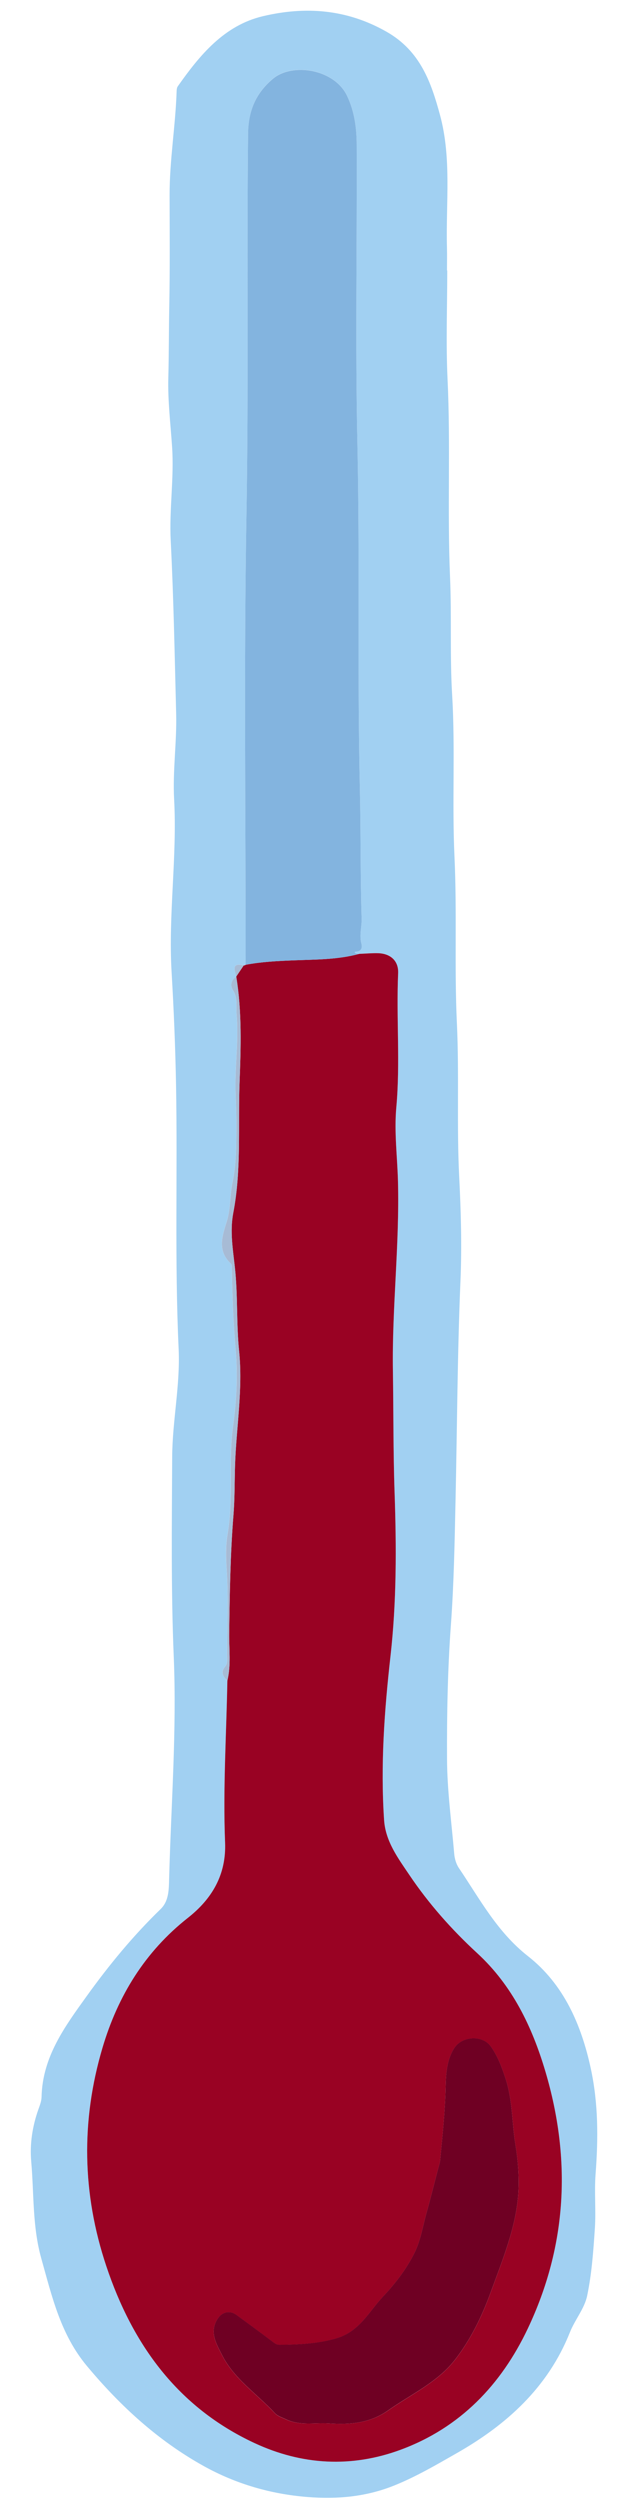 <?xml version="1.0" encoding="utf-8"?>
<!-- Generator: Adobe Illustrator 26.1.0, SVG Export Plug-In . SVG Version: 6.00 Build 0)  -->
<svg version="1.1" id="Layer_1" xmlns="http://www.w3.org/2000/svg" xmlns:xlink="http://www.w3.org/1999/xlink" x="0px" y="0px"
	 viewBox="0 0 275.29 1080" style="enable-background:new 0 0 275.29 1080;" xml:space="preserve">
<style type="text/css">
	.st0{fill:#A1D0F2;}
	.st1{fill:#990223;}
	.st2{fill:#83B4DF;}
	.st3{fill:#A7BBD5;}
	.st4{fill:#6F0023;}
</style>
<g>
	<path class="st0" d="M193.29,116.85c0,15.67-0.61,31.36,0.13,46.99c1.35,28.47-0.14,56.97,1.07,85.41
		c0.73,16.99-0.1,33.98,0.91,50.91c1.39,23.31-0.07,46.63,1.01,69.91c1.12,23.97-0.08,47.97,1.04,71.9
		c1.04,22.15-0.11,44.31,1,66.41c0.76,14.99,1.18,29.97,0.55,44.91c-1.34,31.77-1.44,63.54-2.14,95.31
		c-0.39,17.76-0.7,35.6-1.99,53.3c-1.41,19.29-1.76,38.53-1.68,57.81c0.05,13.79,1.95,27.47,3.11,41.19
		c0.18,2.09,0.85,4.39,2.01,6.1c9.05,13.38,16.52,27.61,29.89,38.1c15.33,12.03,23,29.41,27.13,48.55
		c3.27,15.19,3.22,30.26,2.06,45.56c-0.59,7.79,0.21,15.68-0.31,23.48c-0.65,9.75-1.34,19.58-3.33,29.11
		c-1.15,5.51-5.28,10.32-7.42,15.7c-9.49,23.87-27.3,39.96-48.95,52.29c-8.73,4.98-17.39,10.07-26.84,13.9
		c-12.28,4.98-24.83,6.06-37.63,5.04c-15.87-1.26-30.99-5.64-44.99-13.44c-19.7-10.98-35.92-25.86-50.35-43.15
		c-11.41-13.67-15.09-29.98-19.71-46.41c-3.91-13.92-3.14-27.98-4.37-41.97c-0.67-7.57,0.52-15.22,3.11-22.53
		c0.61-1.72,1.32-3.52,1.36-5.3c0.37-17.36,10.08-30.47,19.6-43.72c9.61-13.37,20.03-26.01,31.86-37.48
		c3.61-3.5,3.55-8.6,3.67-13.13c0.84-31.93,3.33-63.84,2-95.79c-1.2-28.81-0.82-57.6-0.68-86.4c0.08-15.6,3.52-31.03,2.79-46.71
		c-1.76-37.95-0.43-75.93-1.12-113.89c-0.3-16.27-0.96-32.55-1.92-48.8c-1.47-24.94,2.44-49.77,1.09-74.7
		c-0.67-12.32,1.19-24.6,0.88-36.89c-0.64-24.94-1.09-49.91-2.35-74.79c-0.69-13.64,1.51-27.03,0.59-40.59
		c-0.67-9.93-1.89-19.94-1.63-29.79c0.27-10.29,0.21-20.6,0.41-30.89c0.31-15.99,0.17-32,0.14-47.99
		c-0.03-15.14,2.58-30.1,3.05-45.2c0.02-0.64,0.15-1.39,0.5-1.89c9.49-13.47,20.01-26.31,36.77-30.28
		c18.34-4.34,36.24-3.1,53.49,6.74c14.5,8.27,19.22,21.75,23.07,36c5.07,18.75,2.48,38.05,2.99,57.13c0.09,3.33,0.01,6.67,0.01,10
		C193.22,116.85,193.26,116.85,193.29,116.85z M102.14,421.82l-0.01,0.15c-2.4,1.38-2.6,4.03-1.54,5.67
		c2.24,3.44,1.32,7.04,1.63,10.59c1,11.48-0.87,22.93-0.43,34.46c0.17,4.57,0.36,9.35,0.33,14.04c-0.05,8.06,0.03,16.05-1.66,24.09
		c-1.14,5.43-0.75,11.27-2.42,16.67c-2,6.51-4.29,12.81,1.79,18.47c0.38,0.36,0.36,1.25,0.36,1.9c0.16,11.76,0.63,23.47,1.63,35.22
		c0.92,10.85,0.41,21.89-1.12,33.02c-2.12,15.38,0.29,31.22-2.38,46.77c-0.84,4.89-0.73,9.87-0.39,14.97
		c0.81,12.43,0.26,24.95,0.2,37.44c-0.01,1.61,0.35,3.27-0.91,4.75c-1.97,2.31-0.87,4.27,1.03,6c-0.42,23.31-1.92,46.62-0.99,69.93
		c0.56,13.97-5.7,24.36-16.06,32.53c-18.6,14.67-30.29,33.8-36.92,56.14c-9.35,31.54-8.8,63.07,1.64,94.31
		c11.31,33.87,30.87,61.01,64.05,76.46c20.54,9.57,41.92,10.74,63.18,2.88c25.65-9.48,43.39-27.97,54.93-52.33
		c17.01-35.9,18.84-73.08,7.64-110.98c-5.73-19.37-14.31-37.23-29.48-51.2c-11.05-10.18-20.99-21.41-29.35-33.82
		c-4.82-7.16-10.29-14.42-10.91-23.68c-1.58-23.69,0.11-47.25,2.76-70.78c2.66-23.56,2.59-47.19,1.77-70.87
		c-0.6-17.47-0.45-34.97-0.72-52.46c-0.43-27.31,2.89-54.51,2.19-81.82c-0.28-10.65-1.68-21.31-0.72-31.96
		c1.75-19.3-0.05-38.64,0.79-57.95c0.23-5.39-3.34-8.56-8.83-8.67c-2.65-0.05-5.3,0.18-7.95,0.29c-0.49-0.08-1.02-0.08-1.47-0.27
		c-0.51-0.21-0.77-0.7,0.06-0.73c2.46-0.1,2.73-1.88,2.31-3.51c-0.96-3.66,0.22-7.22,0.11-10.84c-0.58-18.61-0.33-37.23-0.76-55.86
		c-1.16-49.75,0-99.53-1.07-149.31c-0.93-42.96-0.12-85.96-0.3-128.94c-0.03-7.23-0.93-14.41-4.15-21.21
		c-5.48-11.55-23.56-14.49-32.02-7.41c-7.7,6.44-10.66,14.25-10.77,23.82c-0.58,54.93,0.26,109.86-0.7,164.81
		c-1.13,64.7-0.32,129.44-0.35,194.15c-0.23,0.23-0.5,0.31-0.82,0.26C100.03,415.78,101.31,418.95,102.14,421.82z"/>
	<path class="st1" d="M105.35,417.05c0.32,0.06,0.59-0.03,0.82-0.26c6.83-1.29,13.75-1.63,20.68-1.91
		c9.53-0.38,19.11-0.26,28.43-2.81c2.65-0.1,5.31-0.34,7.95-0.29c5.49,0.11,9.07,3.28,8.83,8.67c-0.84,19.31,0.96,38.65-0.79,57.95
		c-0.96,10.66,0.44,21.31,0.72,31.96c0.71,27.31-2.61,54.51-2.19,81.82c0.27,17.49,0.12,34.99,0.72,52.46
		c0.82,23.67,0.89,47.3-1.77,70.87c-2.65,23.53-4.34,47.09-2.76,70.78c0.62,9.26,6.09,16.52,10.91,23.68
		c8.35,12.41,18.3,23.64,29.35,33.82c15.17,13.97,23.75,31.83,29.48,51.2c11.21,37.9,9.38,75.08-7.64,110.98
		c-11.54,24.35-29.28,42.85-54.93,52.33c-21.25,7.86-42.64,6.68-63.18-2.88c-33.18-15.45-52.74-42.59-64.05-76.46
		c-10.44-31.25-10.99-62.77-1.64-94.31c6.62-22.34,18.32-41.48,36.92-56.14c10.36-8.17,16.61-18.56,16.06-32.53
		c-0.93-23.31,0.57-46.62,0.99-69.93c1.63-6.73,0.7-13.58,0.79-20.37c0.23-17.11,0.47-34.19,1.85-51.27
		c0.57-7.09,0.45-14.3,0.68-21.45c0.54-16.43,3.44-32.73,1.75-49.3c-1.22-11.91-0.5-24.02-1.8-35.91
		c-0.87-7.97-2.24-15.85-0.72-23.76c3.57-18.6,2.04-37.49,2.72-56.18c0.56-15.12,1.08-30.62-1.42-45.83c0,0,0.01-0.15,0.01-0.15
		C103.21,420.23,104.28,418.64,105.35,417.05z M142.03,1046.93c9.17,0.61,17.76,0,25.83-5.67c9.9-6.95,21.21-12.05,28.83-21.88
		c6.74-8.71,11.58-18.65,15.31-28.89c2.53-6.93,5.24-13.86,7.47-20.94c2.37-7.54,4.19-15.16,4.57-22.9
		c0.33-6.61-0.17-13.25-1.28-20.02c-1.54-9.42-1.17-19.07-4.24-28.48c-1.65-5.08-3.43-9.9-6.48-14.12
		c-3.55-4.91-12.31-4.38-15.62,0.65c-3.37,5.12-3.69,11.38-3.83,16.87c-0.26,10.75-1.38,21.36-2.41,32.01
		c-0.08,0.81-0.37,1.6-0.58,2.39c-1.79,6.85-3.51,13.72-5.4,20.55c-1.56,5.61-2.39,11.38-5.05,16.75
		c-3.54,7.16-8.48,13.45-13.72,19.04c-6.11,6.5-10.13,15.17-20.44,18.04c-8.2,2.28-16.1,2.6-24.28,2.68
		c-1.05,0.01-1.81-0.52-2.65-1.15c-5.22-3.95-10.51-7.81-15.78-11.7c-3.04-2.25-6.41-1.33-8.37,1.83
		c-3.54,5.72-0.23,10.9,2.01,15.36c5.22,10.4,15.19,16.9,22.94,25.25c1.18,1.27,3.06,1.8,4.69,2.58
		C129.59,1048.04,135.89,1046.55,142.03,1046.93z"/>
	<path class="st2" d="M155.27,412.07c-9.32,2.55-18.9,2.43-28.43,2.81c-6.93,0.28-13.85,0.62-20.68,1.91
		c0.03-64.72-0.78-129.45,0.35-194.15c0.96-54.95,0.12-109.88,0.7-164.81c0.1-9.57,3.07-17.37,10.77-23.82
		c8.46-7.08,26.55-4.15,32.02,7.41c3.22,6.79,4.12,13.98,4.15,21.21c0.18,42.98-0.63,85.98,0.3,128.94
		c1.08,49.78-0.08,99.56,1.07,149.31c0.43,18.63,0.18,37.25,0.76,55.86c0.11,3.62-1.07,7.18-0.11,10.84
		c0.43,1.64,0.16,3.41-2.31,3.51c-0.83,0.03-0.57,0.52-0.06,0.73C154.26,411.99,154.78,411.99,155.27,412.07z"/>
	<path class="st3" d="M102.12,421.97c2.5,15.2,1.97,30.7,1.42,45.83c-0.69,18.69,0.85,37.58-2.72,56.18
		c-1.52,7.9-0.15,15.79,0.72,23.76c1.3,11.89,0.58,24,1.8,35.91c1.69,16.57-1.21,32.87-1.75,49.3c-0.23,7.16-0.11,14.36-0.68,21.45
		c-1.38,17.08-1.62,34.17-1.85,51.27c-0.09,6.79,0.84,13.64-0.79,20.37c-1.9-1.74-3-3.69-1.03-6c1.26-1.48,0.9-3.14,0.91-4.75
		c0.05-12.49,0.61-25.01-0.2-37.44c-0.33-5.1-0.44-10.08,0.39-14.97c2.67-15.55,0.26-31.4,2.38-46.77
		c1.53-11.12,2.05-22.16,1.12-33.02c-1-11.76-1.48-23.46-1.63-35.22c-0.01-0.65,0.02-1.54-0.36-1.9c-6.09-5.66-3.8-11.97-1.79-18.47
		c1.66-5.4,1.27-11.24,2.42-16.67c1.69-8.05,1.61-16.03,1.66-24.09c0.03-4.68-0.16-9.47-0.33-14.04
		c-0.44-11.53,1.43-22.98,0.43-34.46c-0.31-3.55,0.62-7.15-1.63-10.59C99.52,426,99.73,423.35,102.12,421.97z"/>
	<path class="st3" d="M105.35,417.05c-1.07,1.59-2.14,3.18-3.21,4.77C101.31,418.95,100.03,415.78,105.35,417.05z"/>
	<path class="st4" d="M142.03,1046.93c-6.14-0.38-12.45,1.11-18.48-1.79c-1.63-0.78-3.51-1.31-4.69-2.58
		c-7.75-8.35-17.73-14.86-22.94-25.25c-2.24-4.46-5.55-9.63-2.01-15.36c1.96-3.16,5.33-4.07,8.37-1.83
		c5.27,3.89,10.56,7.74,15.78,11.7c0.84,0.63,1.6,1.16,2.65,1.15c8.18-0.08,16.08-0.4,24.28-2.68
		c10.31-2.87,14.33-11.54,20.44-18.04c5.25-5.58,10.18-11.88,13.72-19.04c2.65-5.37,3.49-11.13,5.05-16.75
		c1.89-6.82,3.61-13.7,5.4-20.55c0.21-0.79,0.5-1.58,0.58-2.39c1.02-10.65,2.15-21.27,2.41-32.01c0.13-5.49,0.45-11.75,3.83-16.87
		c3.32-5.03,12.07-5.56,15.62-0.65c3.05,4.22,4.83,9.04,6.48,14.12c3.07,9.42,2.69,19.06,4.24,28.48c1.11,6.77,1.6,13.41,1.28,20.02
		c-0.38,7.75-2.19,15.36-4.57,22.9c-2.23,7.09-4.94,14.01-7.47,20.94c-3.74,10.24-8.57,20.19-15.31,28.89
		c-7.61,9.83-18.93,14.93-28.83,21.88C159.79,1046.93,151.2,1047.54,142.03,1046.93z"/>
</g>
</svg>

